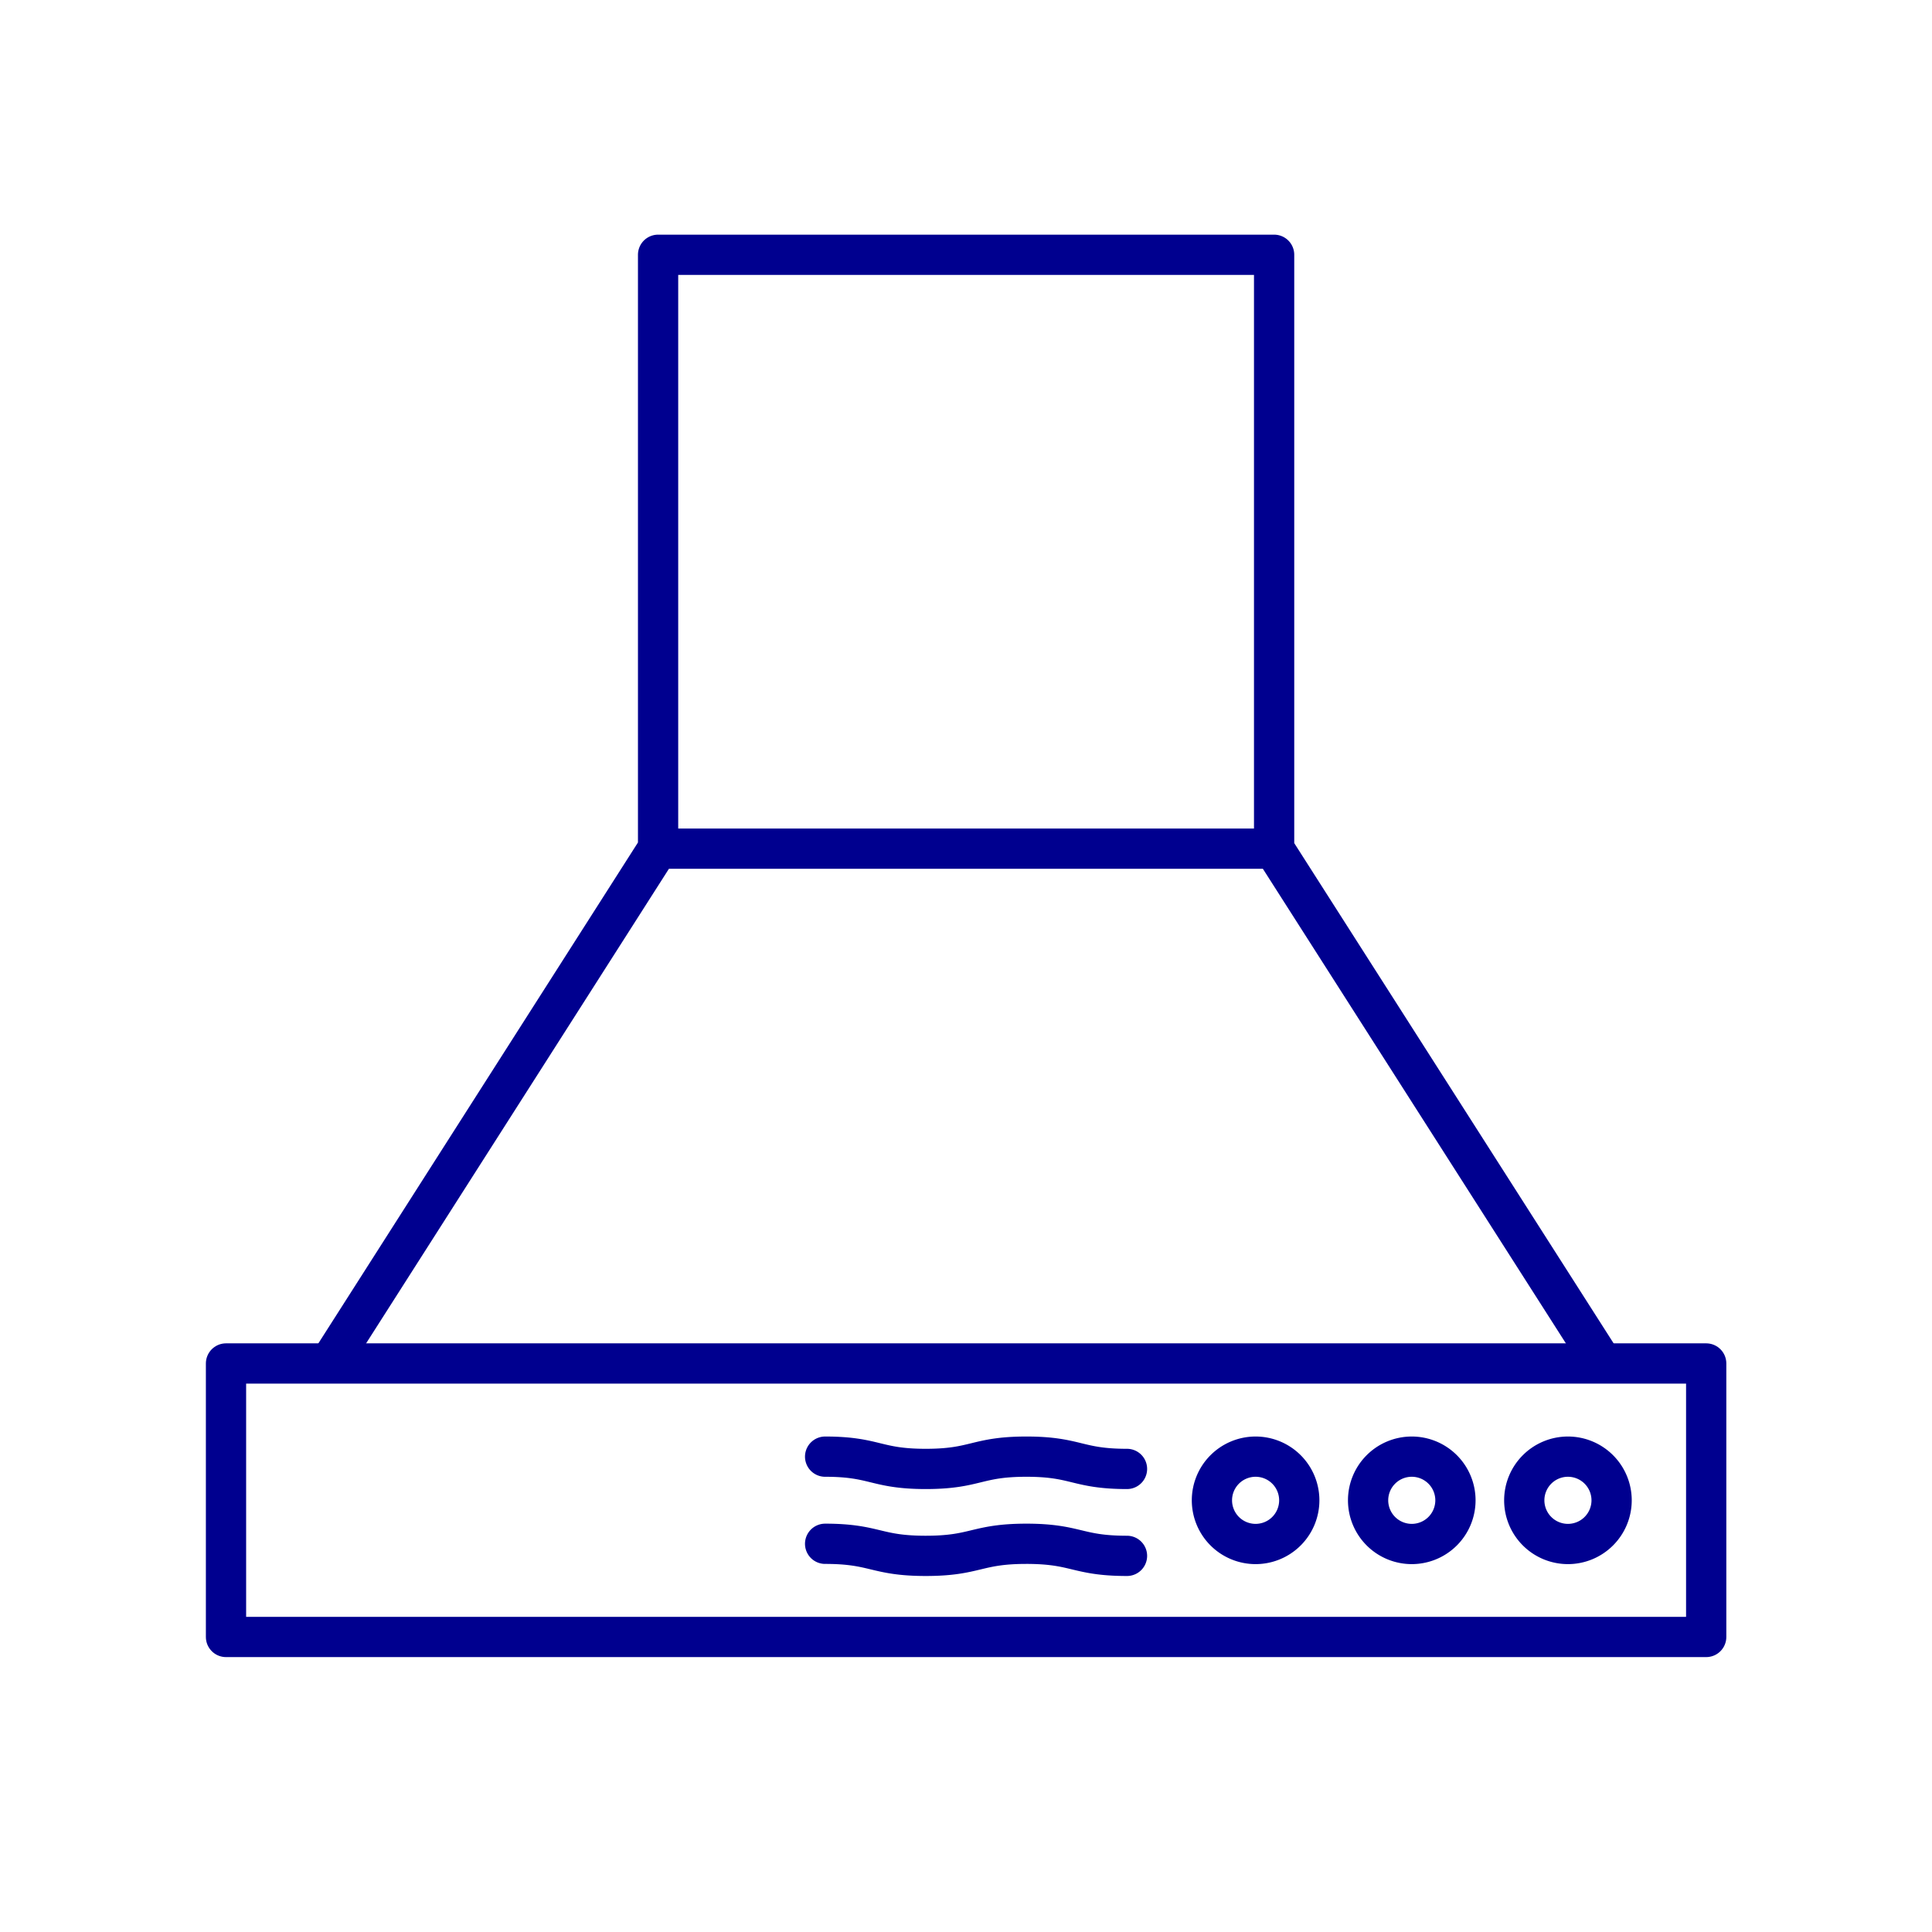 <svg xmlns="http://www.w3.org/2000/svg" viewBox="0 0 96 96"><g fill="none" stroke="#00008f" stroke-linecap="round" stroke-linejoin="round" stroke-width="2"><path d="M41 72.38c2.5 0 2.5.61 5 .61s2.5-.61 5-.61 2.5.61 5 .61m-15 3.72c2.5 0 2.5.6 5 .6s2.5-.6 5-.6 2.5.6 5 .6M32.7 12.66h30.61v29.51H32.7zm46.76 54.82L63.3 42.17H32.69L16.54 67.48m48.02 7.07a2.17 2.17 0 1 1-2.17-2.17 2.17 2.17 0 0 1 2.17 2.17zm7.76 0a2.17 2.17 0 1 1-2.17-2.17 2.17 2.17 0 0 1 2.17 2.17zm7.76 0a2.17 2.17 0 1 1-2.17-2.17 2.17 2.17 0 0 1 2.17 2.17z"/><path d="M11.23 67.75h73.55v13.59H11.23z"/></g></svg>